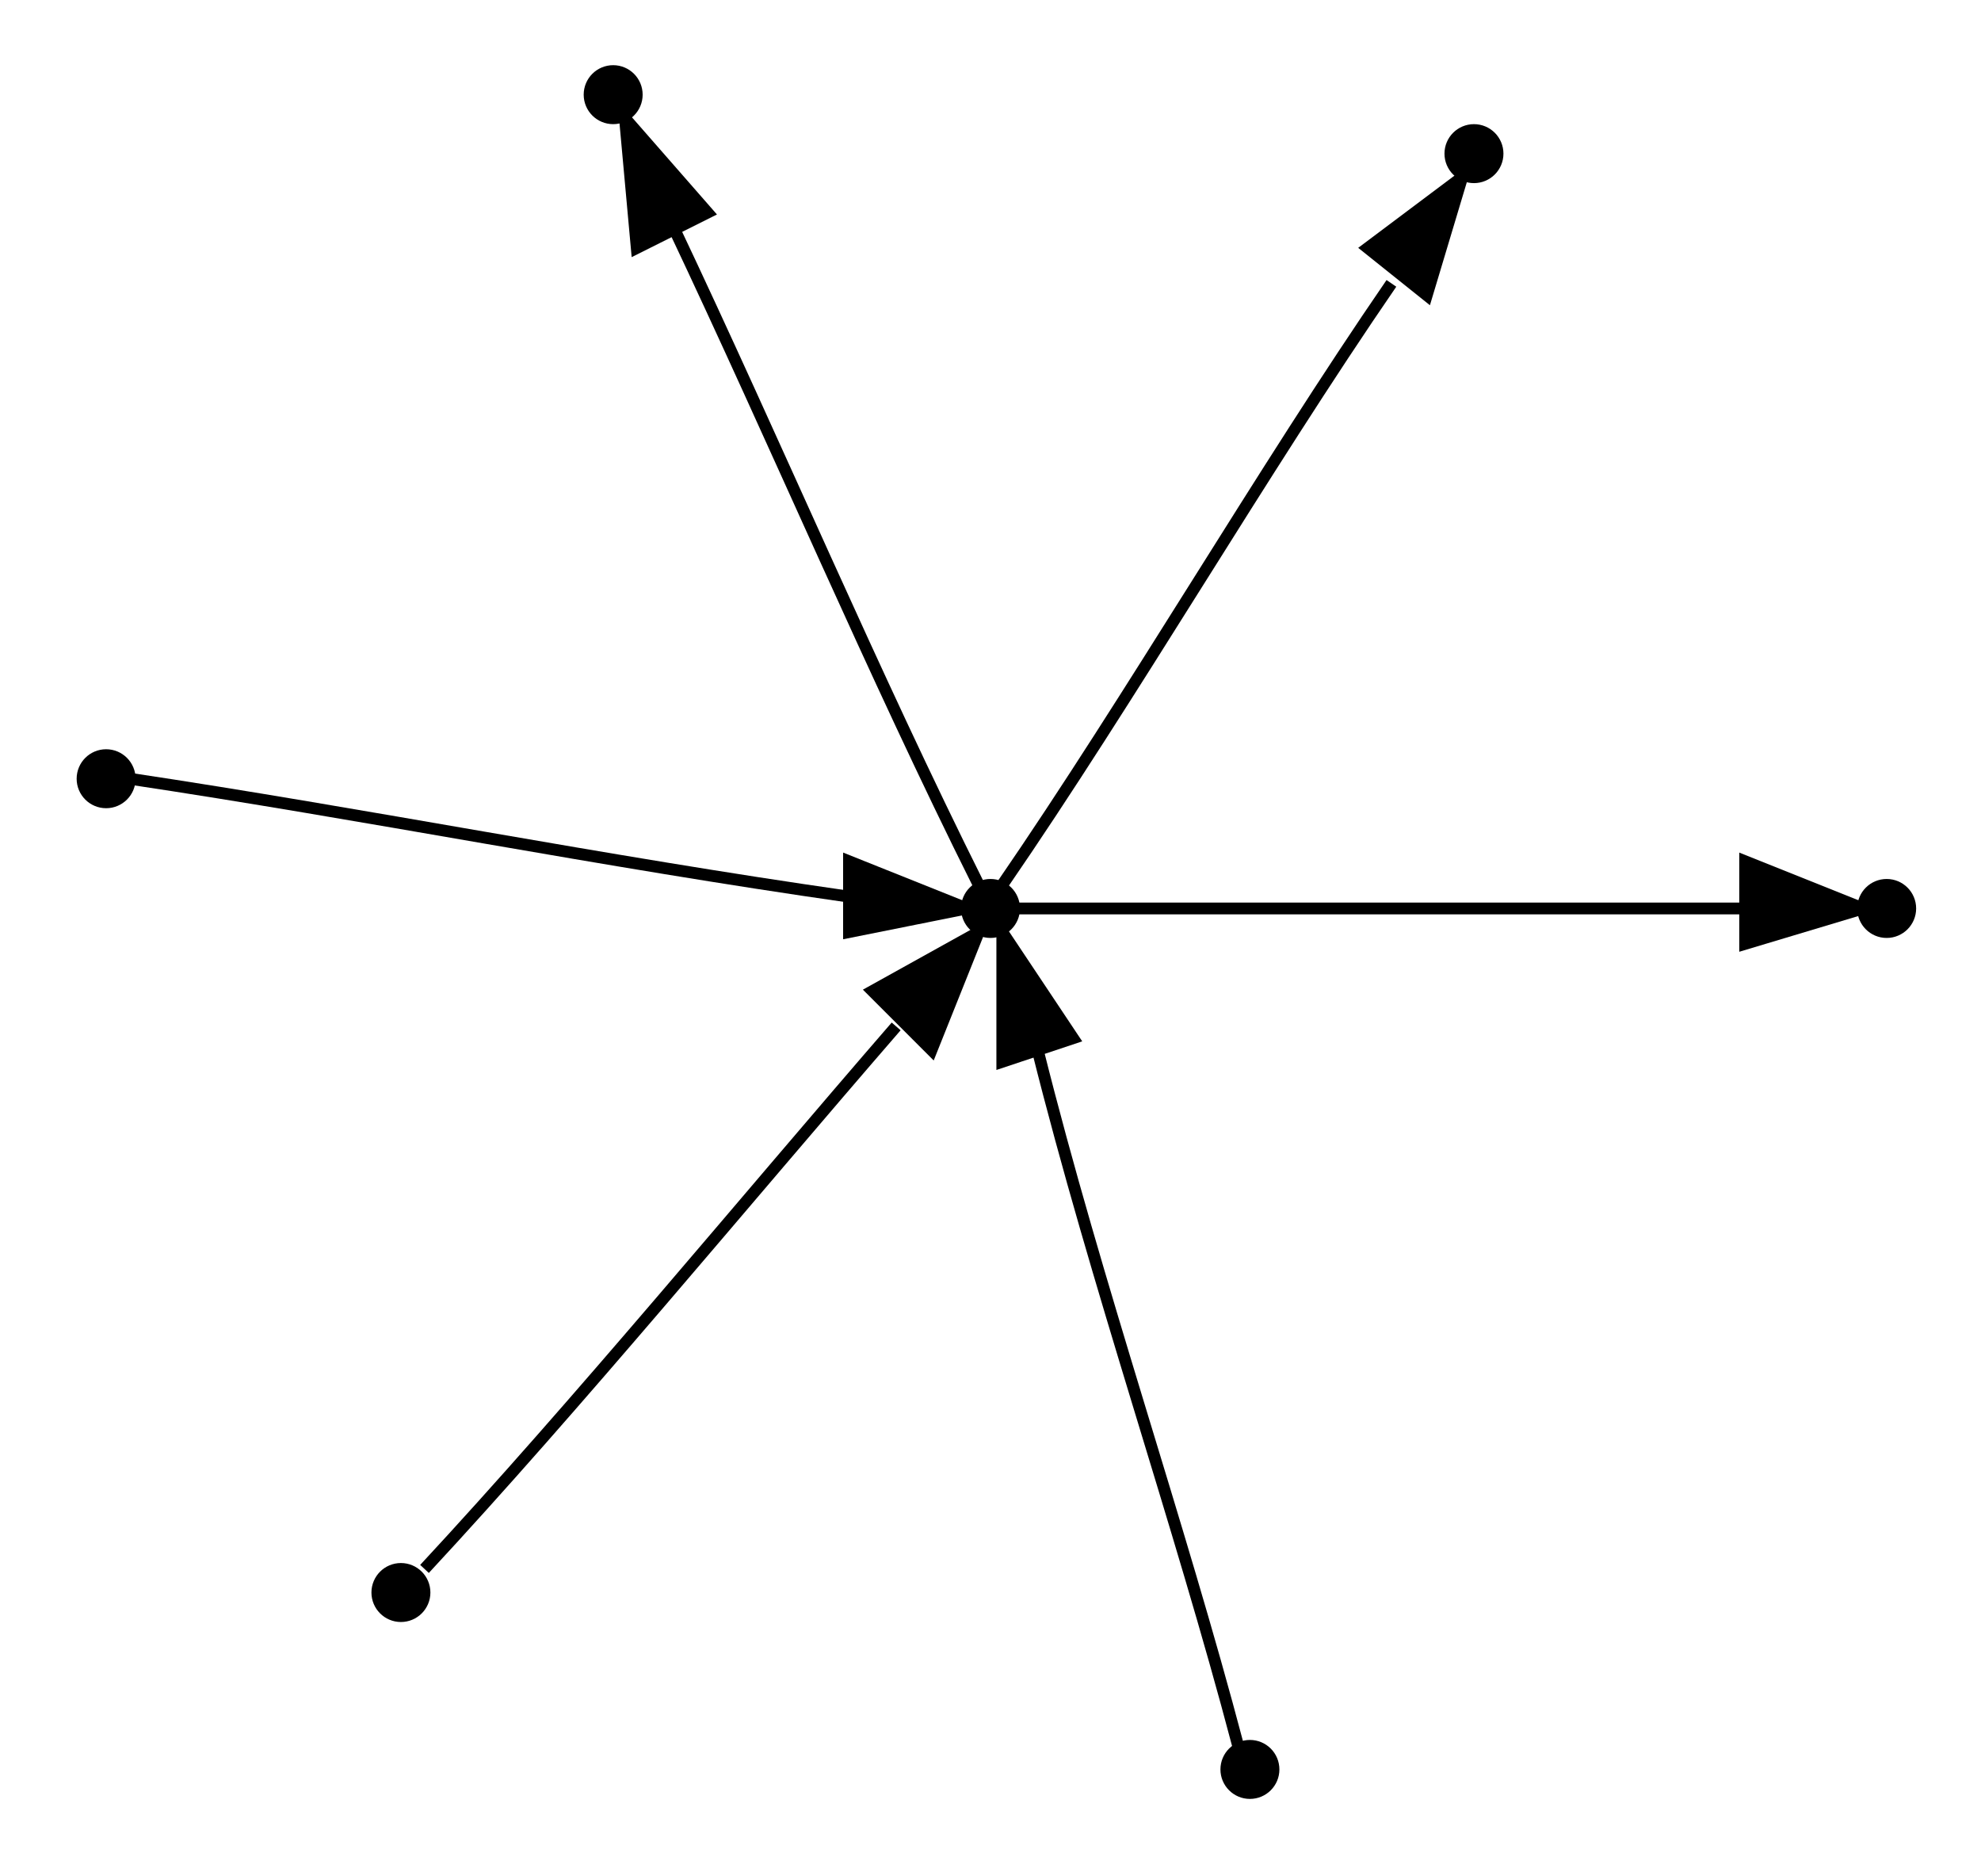 <?xml version="1.0" encoding="UTF-8" standalone="no"?>
<!DOCTYPE svg PUBLIC "-//W3C//DTD SVG 1.0//EN"
 "http://www.w3.org/TR/2001/REC-SVG-20010904/DTD/svg10.dtd">
<!-- Generated by circo version 1.16 (Mon Sep  8 09:23:59 GMT 2008)
     For user: (adrianneumann) Adrian Neumann   Title: G    Pages: 1 -->
<svg width="169pt" height="160pt"
 viewBox = "-1 -1 168 159"
 xmlns="http://www.w3.org/2000/svg">
<g id="graph0" class="graph" style="font-family:Times-Roman;font-size:14.00;">
<title>G</title>
<g id="node1" class="node"><title>a</title>
<ellipse cx="83" cy="76" rx="2" ry="2" style="fill:black;stroke:black;"/>
</g>
<g id="node3" class="node"><title>b</title>
<ellipse cx="159" cy="76" rx="2" ry="2" style="fill:black;stroke:black;"/>
</g>
<g id="edge2" class="edge"><title>a&#45;&gt;b</title>
<path style="fill:none;stroke:black;" d="M85,76C105,76 126,76 147,76"/>
<polygon style="fill:black;stroke:black;" points="147,72 157,76 147,79 147,72"/>
</g>
<g id="node5" class="node"><title>c</title>
<ellipse cx="124" cy="12" rx="2" ry="2" style="fill:black;stroke:black;"/>
</g>
<g id="edge4" class="edge"><title>a&#45;&gt;c</title>
<path style="fill:none;stroke:black;" d="M84,74C95,58 106,39 117,23"/>
<polygon style="fill:black;stroke:black;" points="115,20 123,14 120,24 115,20"/>
</g>
<g id="node7" class="node"><title>d</title>
<ellipse cx="51" cy="7" rx="2" ry="2" style="fill:black;stroke:black;"/>
</g>
<g id="edge6" class="edge"><title>a&#45;&gt;d</title>
<path style="fill:none;stroke:black;" d="M82,74C73,56 65,37 56,18"/>
<polygon style="fill:black;stroke:black;" points="53,20 52,9 59,17 53,20"/>
</g>
<g id="node8" class="node"><title>e</title>
<ellipse cx="8" cy="65" rx="2" ry="2" style="fill:black;stroke:black;"/>
</g>
<g id="edge8" class="edge"><title>e&#45;&gt;a</title>
<path style="fill:none;stroke:black;" d="M10,65C30,68 50,72 71,75"/>
<polygon style="fill:black;stroke:black;" points="71,72 81,76 71,78 71,72"/>
</g>
<g id="node10" class="node"><title>f</title>
<ellipse cx="33" cy="134" rx="2" ry="2" style="fill:black;stroke:black;"/>
</g>
<g id="edge10" class="edge"><title>f&#45;&gt;a</title>
<path style="fill:none;stroke:black;" d="M35,132C48,118 62,101 75,86"/>
<polygon style="fill:black;stroke:black;" points="73,83 82,78 78,88 73,83"/>
</g>
<g id="node12" class="node"><title>g</title>
<ellipse cx="105" cy="149" rx="2" ry="2" style="fill:black;stroke:black;"/>
</g>
<g id="edge12" class="edge"><title>g&#45;&gt;a</title>
<path style="fill:none;stroke:black;" d="M104,147C99,128 92,108 87,88"/>
<polygon style="fill:black;stroke:black;" points="84,89 84,78 90,87 84,89"/>
</g>
</g>
</svg>
